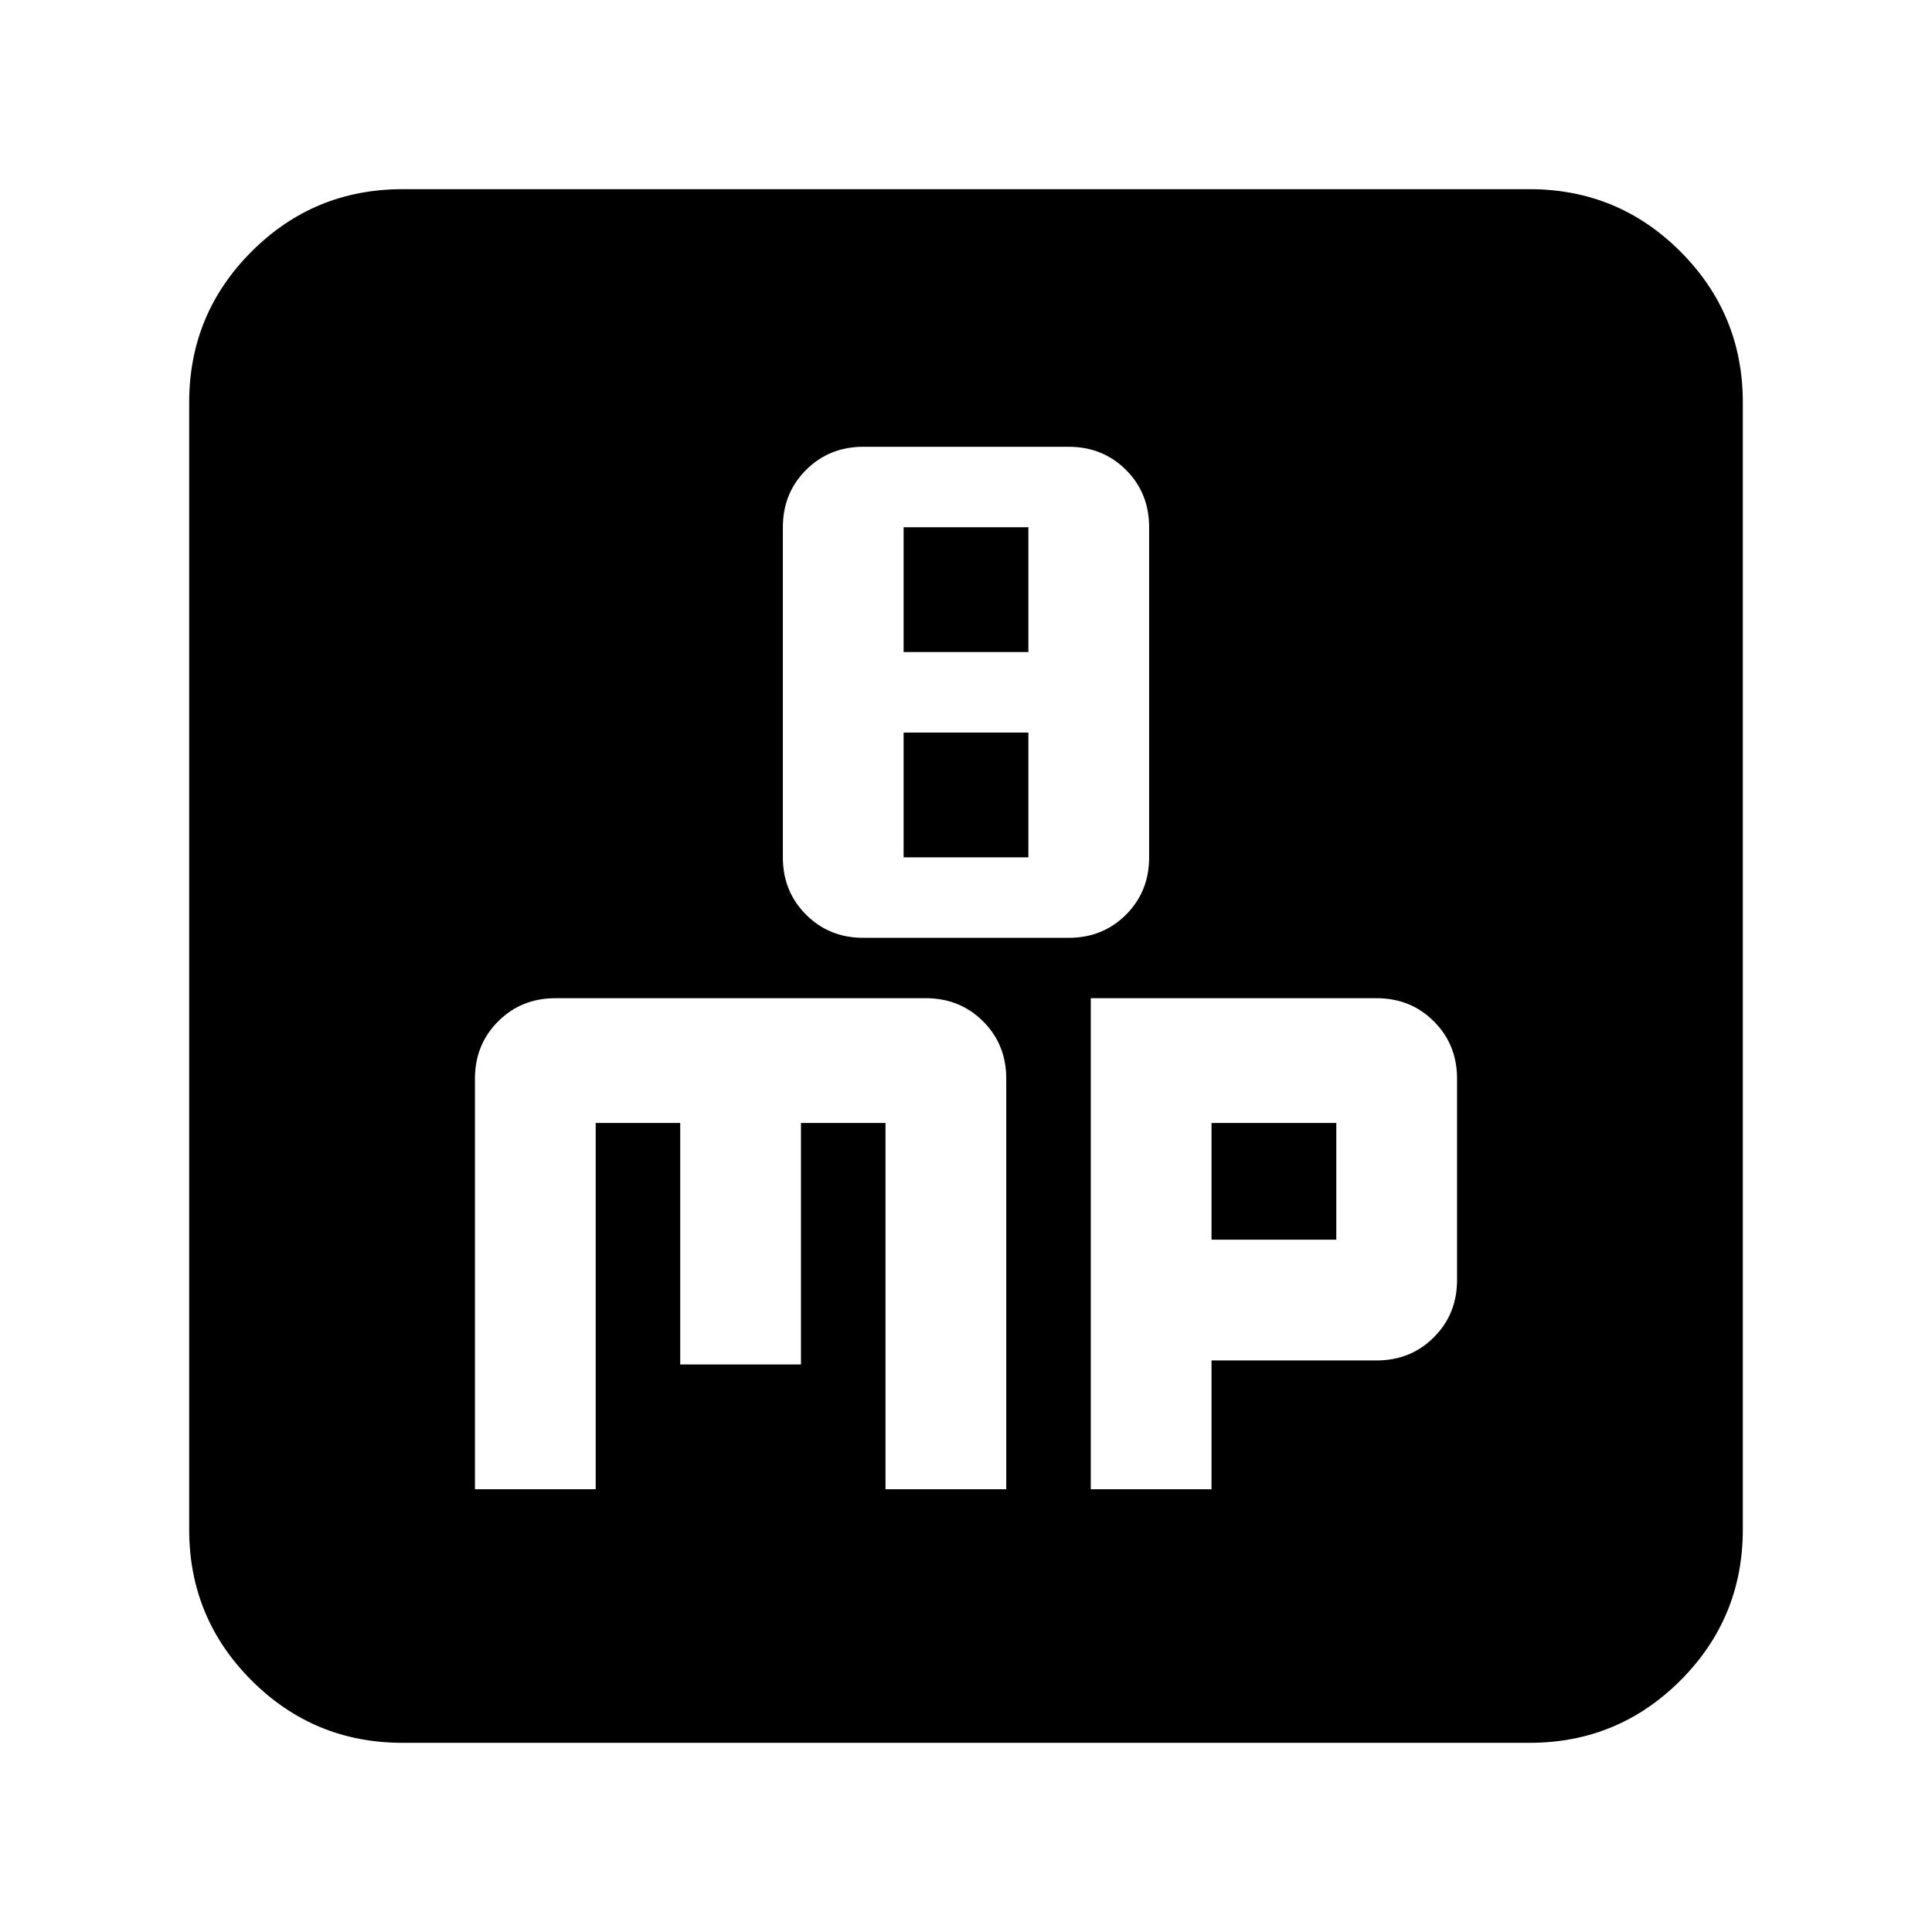 <svg xmlns="http://www.w3.org/2000/svg" height="24" width="24"><path d="M10.725 11.65h2.55q.425 0 .713-.288.287-.287.287-.712v-4.1q0-.425-.287-.712-.288-.288-.713-.288h-2.55q-.425 0-.712.288-.288.287-.288.712v4.1q0 .425.288.712.287.288.712.288Zm.5-3.55V6.55h1.55V8.1Zm0 2.55V9.1h1.55v1.55ZM5.9 18.5h1.5v-4.55h1.05v3h1.5v-3H11v4.55h1.5v-5.1q0-.425-.287-.712-.288-.288-.713-.288H6.9q-.425 0-.712.288-.288.287-.288.712Zm7.65 0h1.5v-1.6h2.05q.425 0 .712-.288.288-.287.288-.712v-2.5q0-.425-.288-.712-.287-.288-.712-.288h-3.55Zm1.5-3.1v-1.45h1.55v1.45ZM5 21.65q-1.1 0-1.875-.775Q2.35 20.1 2.35 19V5q0-1.1.775-1.875Q3.9 2.35 5 2.35h14q1.1 0 1.875.775.775.775.775 1.875v14q0 1.1-.775 1.875-.775.775-1.875.775Z"/></svg>